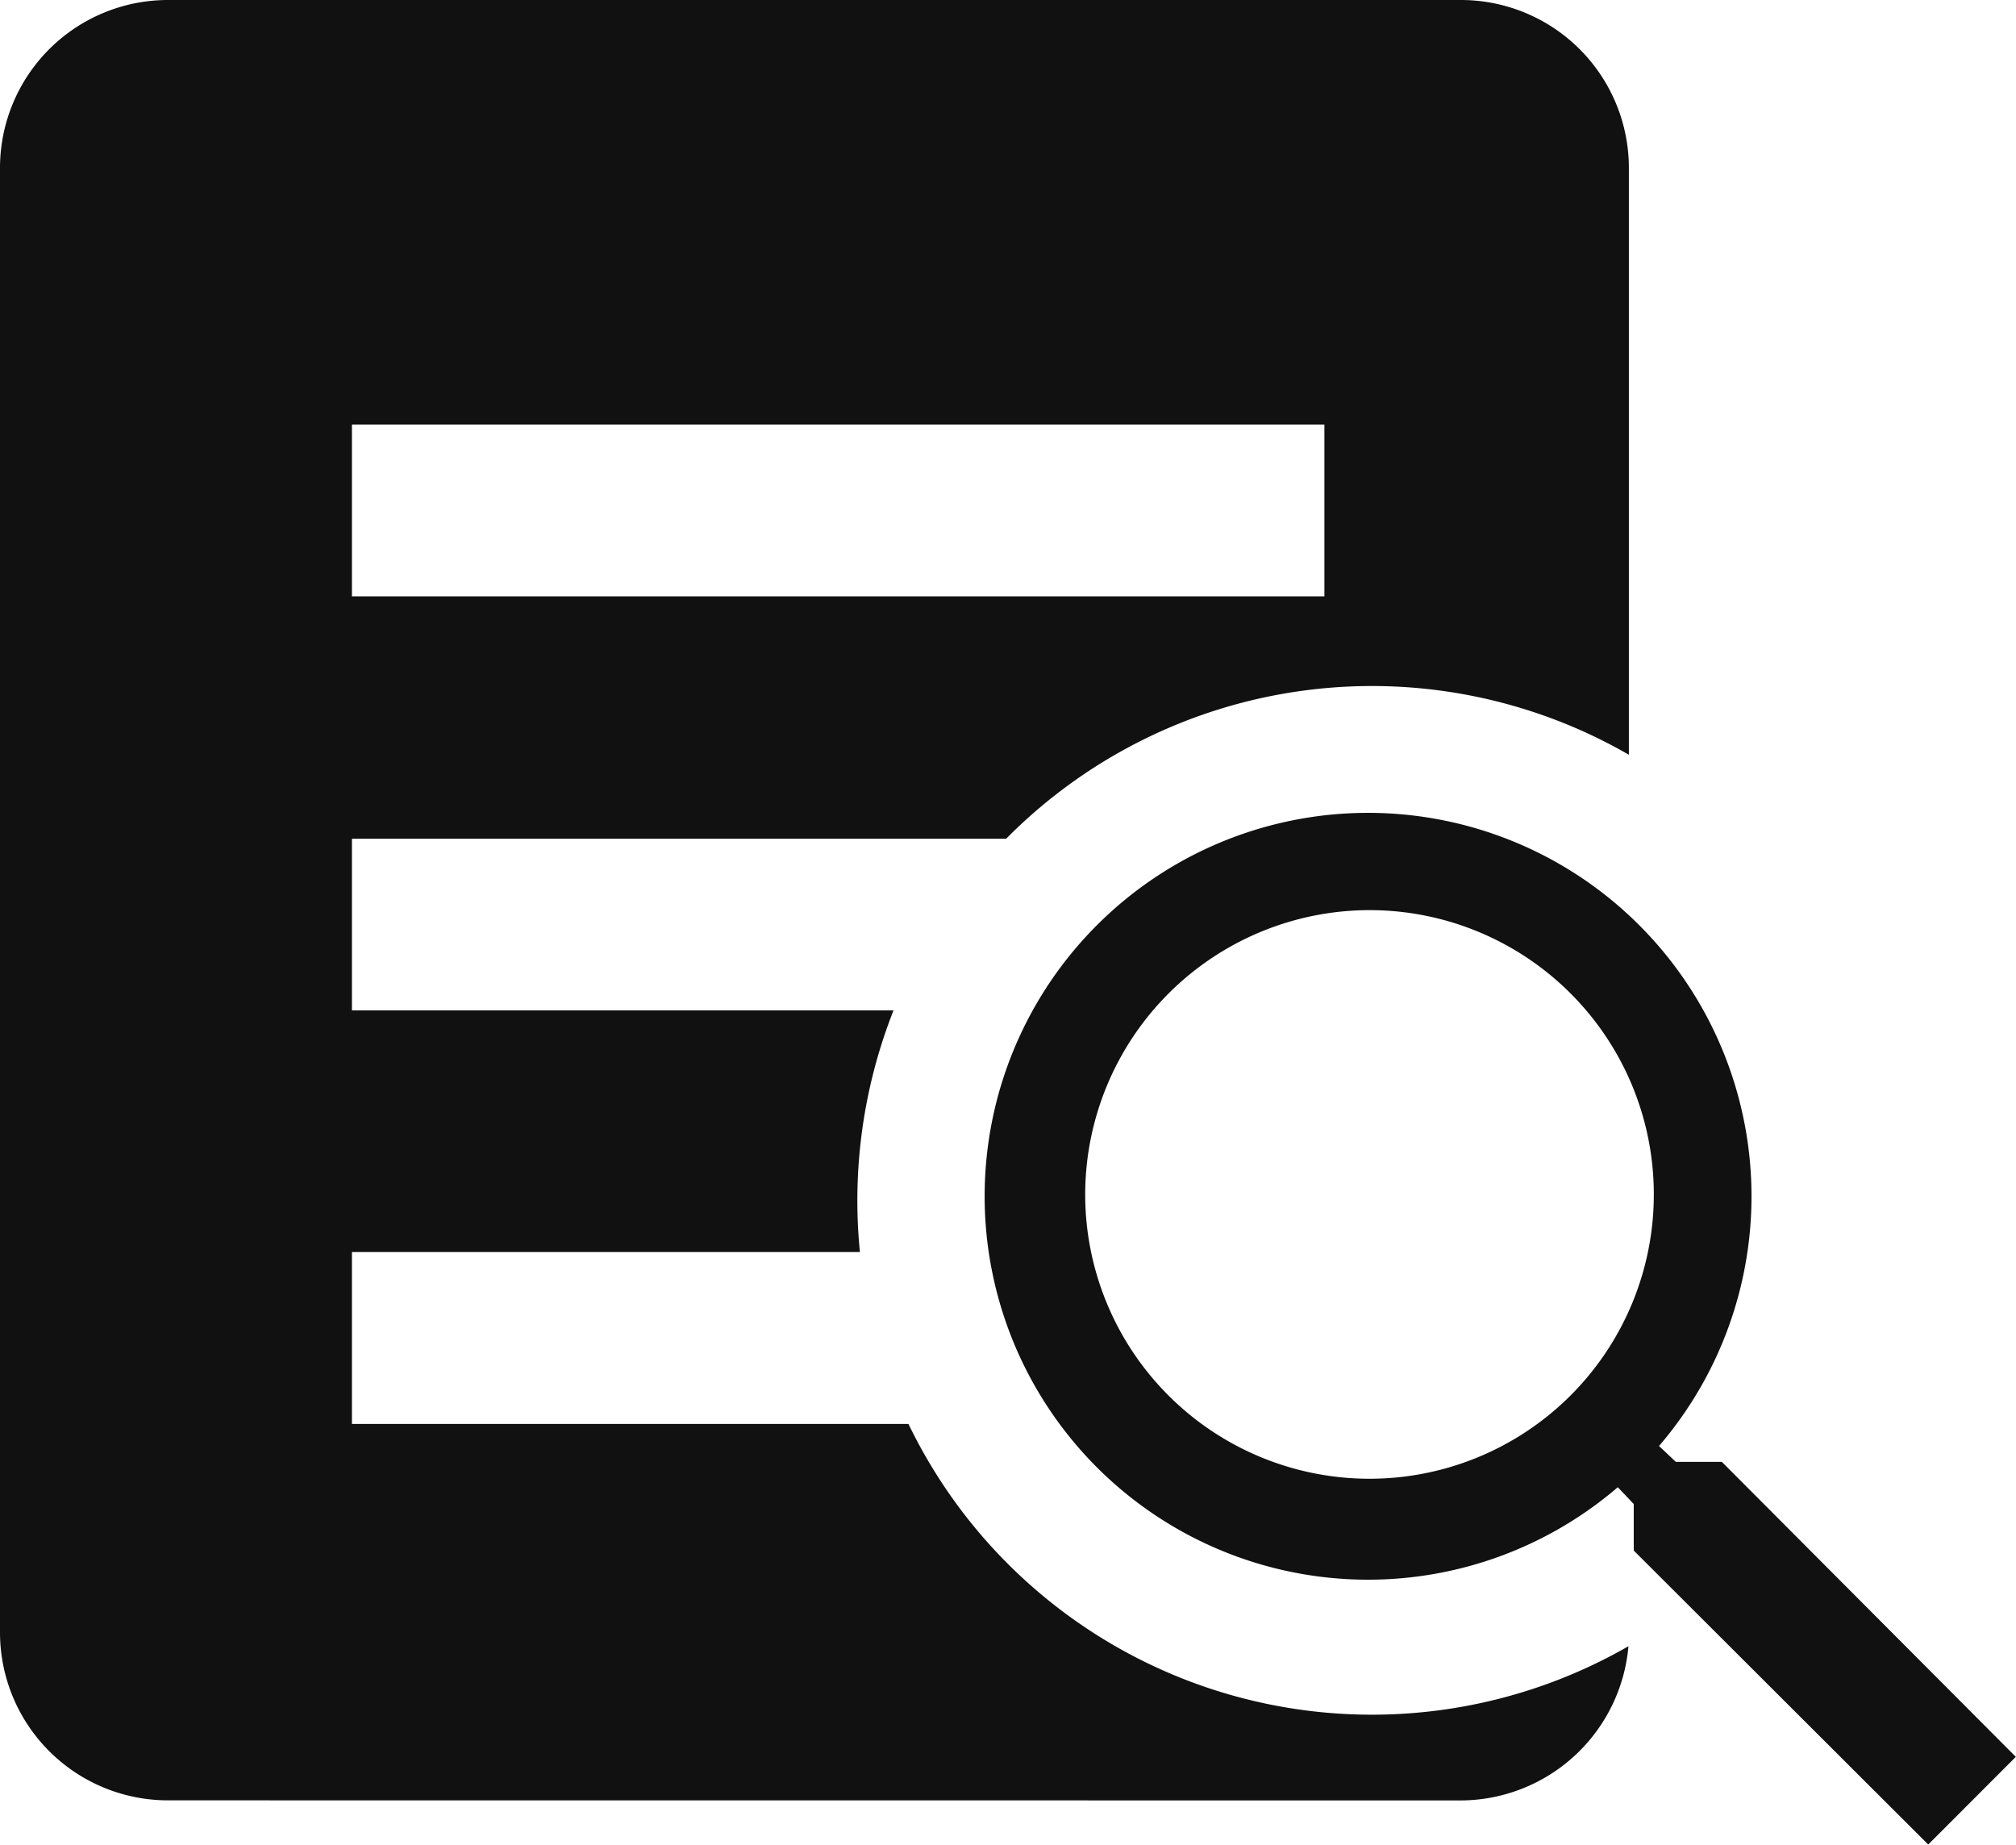 <svg xmlns="http://www.w3.org/2000/svg" width="24.002" height="21.962" viewBox="0 0 24.002 21.962">
  <path id="over" d="M22.957,21.961l-3.506-3.5v-.554l-.19-.2a4.565,4.565,0,1,1,.491-.491l.2.189H20.5L24,20.917l-1.043,1.044h0ZM12.92,14.222a3.385,3.385,0,1,0,3.386-3.386A3.389,3.389,0,0,0,12.92,14.222ZM2,21.435a2,2,0,0,1-2-2V2A2,2,0,0,1,2,0H17.393a2,2,0,0,1,2,2V8.986a6.126,6.126,0,0,0-7.414,1H4.19V12.03h6.448a6.17,6.17,0,0,0-.4,2.877H4.19v2.047h6.626A6.129,6.129,0,0,0,19.388,19.6a2.011,2.011,0,0,1-1.994,1.836ZM4.19,7.1H15.768V5.055H4.19Z" fill="#111"/>
</svg>
